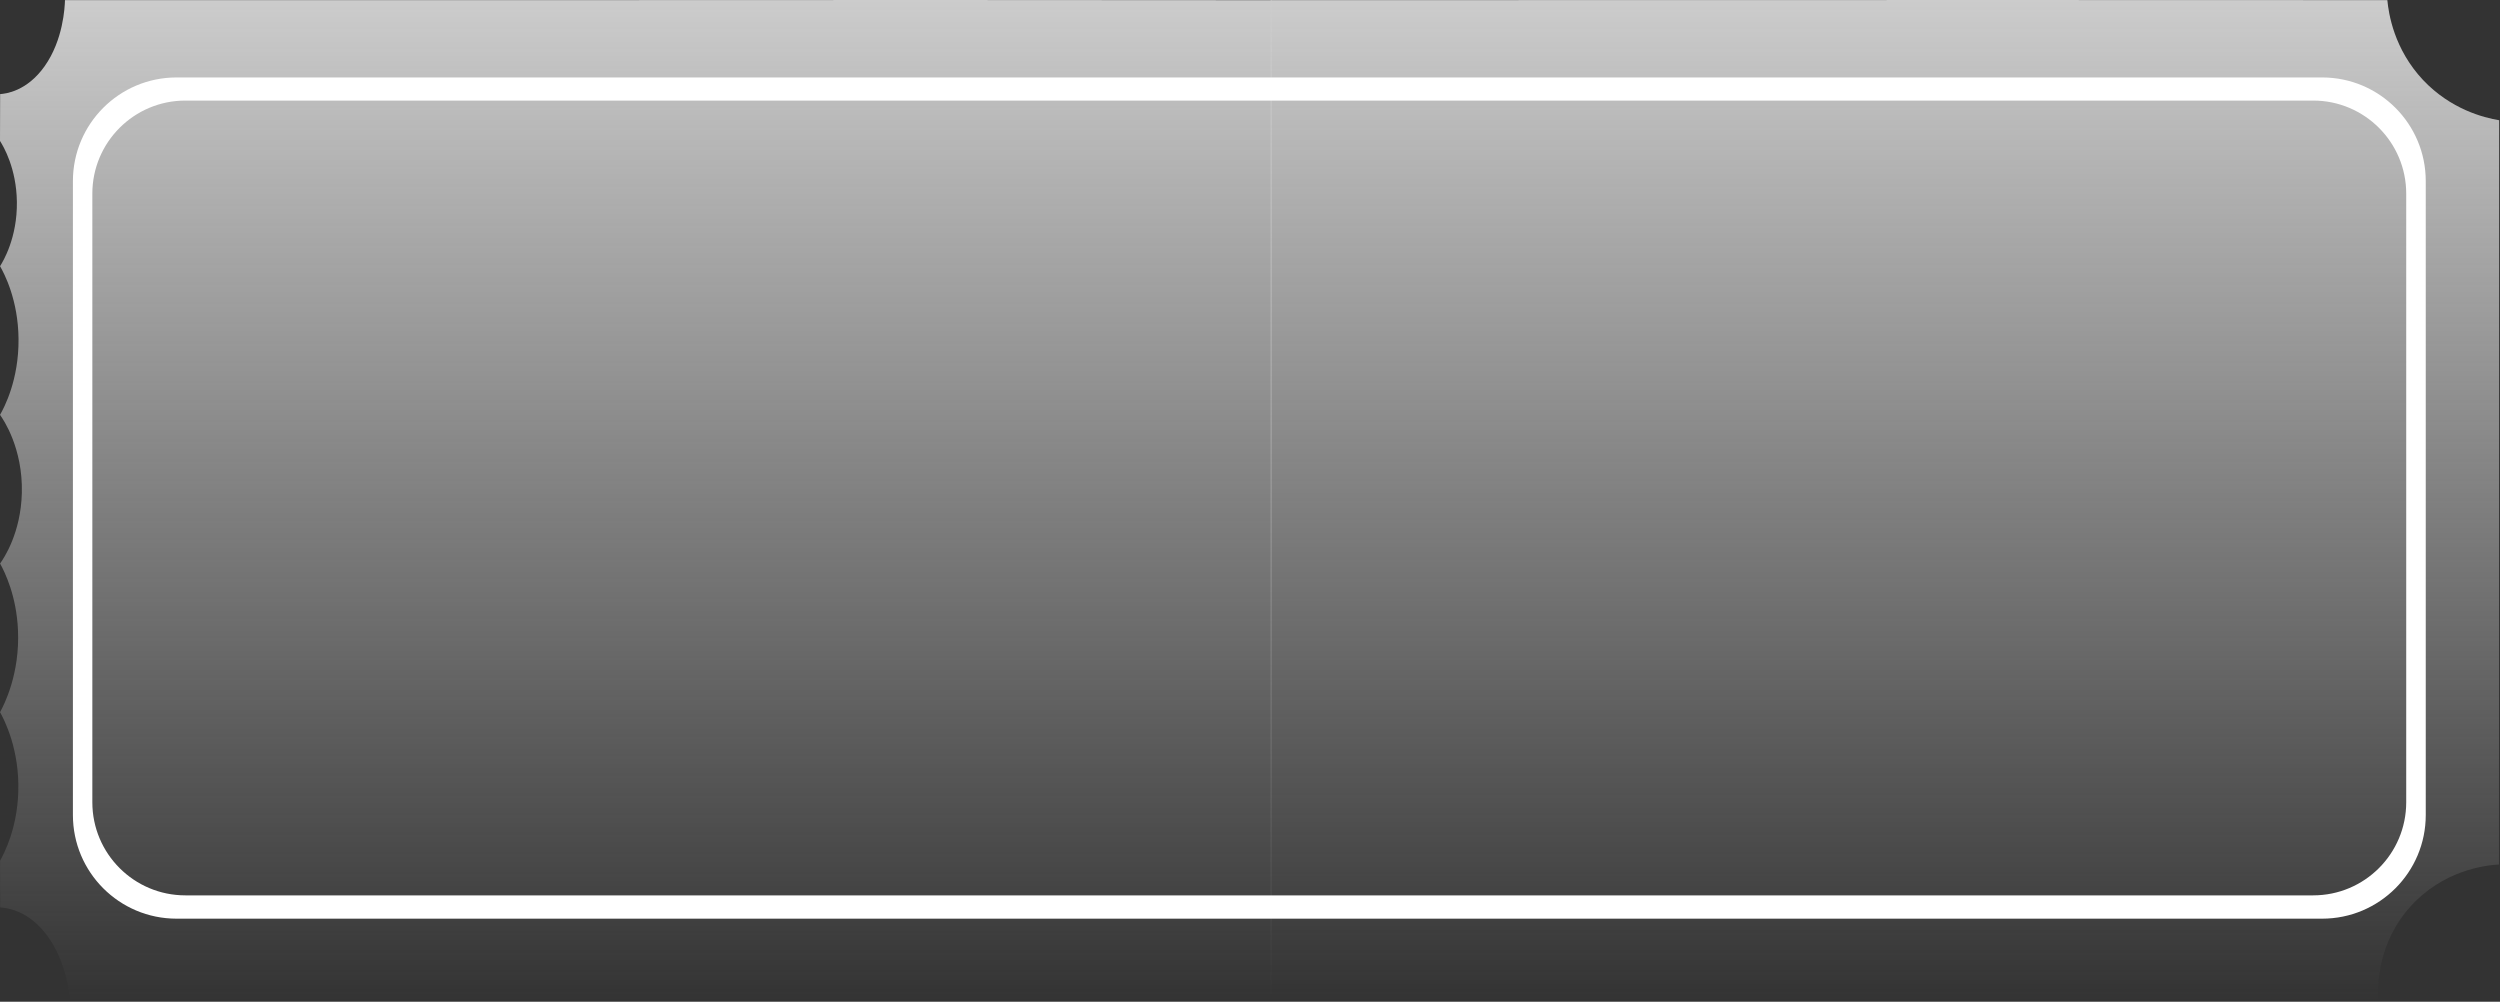 <svg width="1158" height="464" viewBox="0 0 1158 464" fill="none" xmlns="http://www.w3.org/2000/svg">
<rect x="0" y="0" width="1158" height="464" fill="#333333" stroke="none"/>
<path d="M1157.61 55.7C1157.58 170.626 1157.52 285.526 1157.52 400.424C1150.91 400.798 1131.5 403.235 1116.53 419.891C1101.56 436.466 1101.11 456.094 1101.56 463.884C930.568 463.912 759.57 463.937 588.575 463.965V0.058H639.505C736.061 0.058 832.592 0.03 929.149 0.005C988.029 0.033 1046.94 0.058 1105.82 0.058C1106.41 6.378 1108.93 22.738 1122.34 37.037C1135.22 50.691 1150.56 54.522 1157.61 55.7Z" fill="url(#paint0_linear_11_3531)"/>
<path d="M30.098 0.06C96.981 0.063 163.862 0.065 230.745 0.068C297.506 0.045 364.266 0.023 431.027 0C483.685 0.03 536.342 0.06 589 0.093C588.976 154.693 588.953 309.294 588.929 463.897C403.462 463.932 217.996 463.965 32.529 464C32.219 460.36 30.459 442.895 19.696 430.691C11.734 421.665 3.245 420.504 0.063 420.303C0.052 413.1 0.042 405.898 0.031 398.695C2.17 394.877 7.861 383.688 8.46 367.165C9.186 347.123 1.909 333.27 0.024 329.889C1.928 326.402 9.252 312.165 8.331 291.822C7.612 275.897 2.237 265.024 0.04 261.027C1.77 258.59 9.669 246.939 10.119 228.293C10.621 207.545 1.511 194.266 0.016 192.155C1.911 188.832 8.759 176.024 8.587 157.01C8.422 138.889 1.989 126.745 0.024 123.301C1.471 121.007 8.041 110.107 7.821 93.486C7.614 77.873 1.556 67.736 0 65.279C0.021 58.047 0.043 50.814 0.064 43.581C2.461 43.426 12.374 42.391 20.654 30.702C29.304 18.487 30 3.356 30.098 0.06Z" fill="url(#paint1_linear_11_3531)"/>
<path d="M1075.6 35.872H81.783C55.247 35.872 33.772 57.374 33.772 83.91V377.518C33.772 404.027 55.247 425.529 81.783 425.529H1075.6C1102.14 425.529 1123.61 404.027 1123.61 377.518V83.91C1123.61 57.374 1102.14 35.872 1075.6 35.872ZM1114.56 371.597C1114.56 395.427 1095.26 414.734 1071.45 414.734H85.88C62.077 414.734 42.771 395.427 42.771 371.597V89.721C42.771 65.89 62.077 46.584 85.88 46.584H1071.45C1095.25 46.584 1114.56 65.89 1114.56 89.721V371.597Z" fill="white"/>
<defs>
<linearGradient id="paint0_linear_11_3531" x1="873.09" y1="0.005" x2="873.09" y2="463.965" gradientUnits="userSpaceOnUse">
<stop stop-color="#CCCCCC"/>
<stop offset="0" stop-color="#CCCCCC"/>
<stop offset="1" stop-color="#CCCCCC" stop-opacity="0"/>
<stop offset="1" stop-color="#CCCCCC" stop-opacity="0"/>
</linearGradient>
<linearGradient id="paint1_linear_11_3531" x1="294.5" y1="0" x2="294.5" y2="464" gradientUnits="userSpaceOnUse">
<stop stop-color="#CCCCCC"/>
<stop offset="1" stop-color="#CCCCCC" stop-opacity="0"/>
</linearGradient>
</defs>
</svg>
